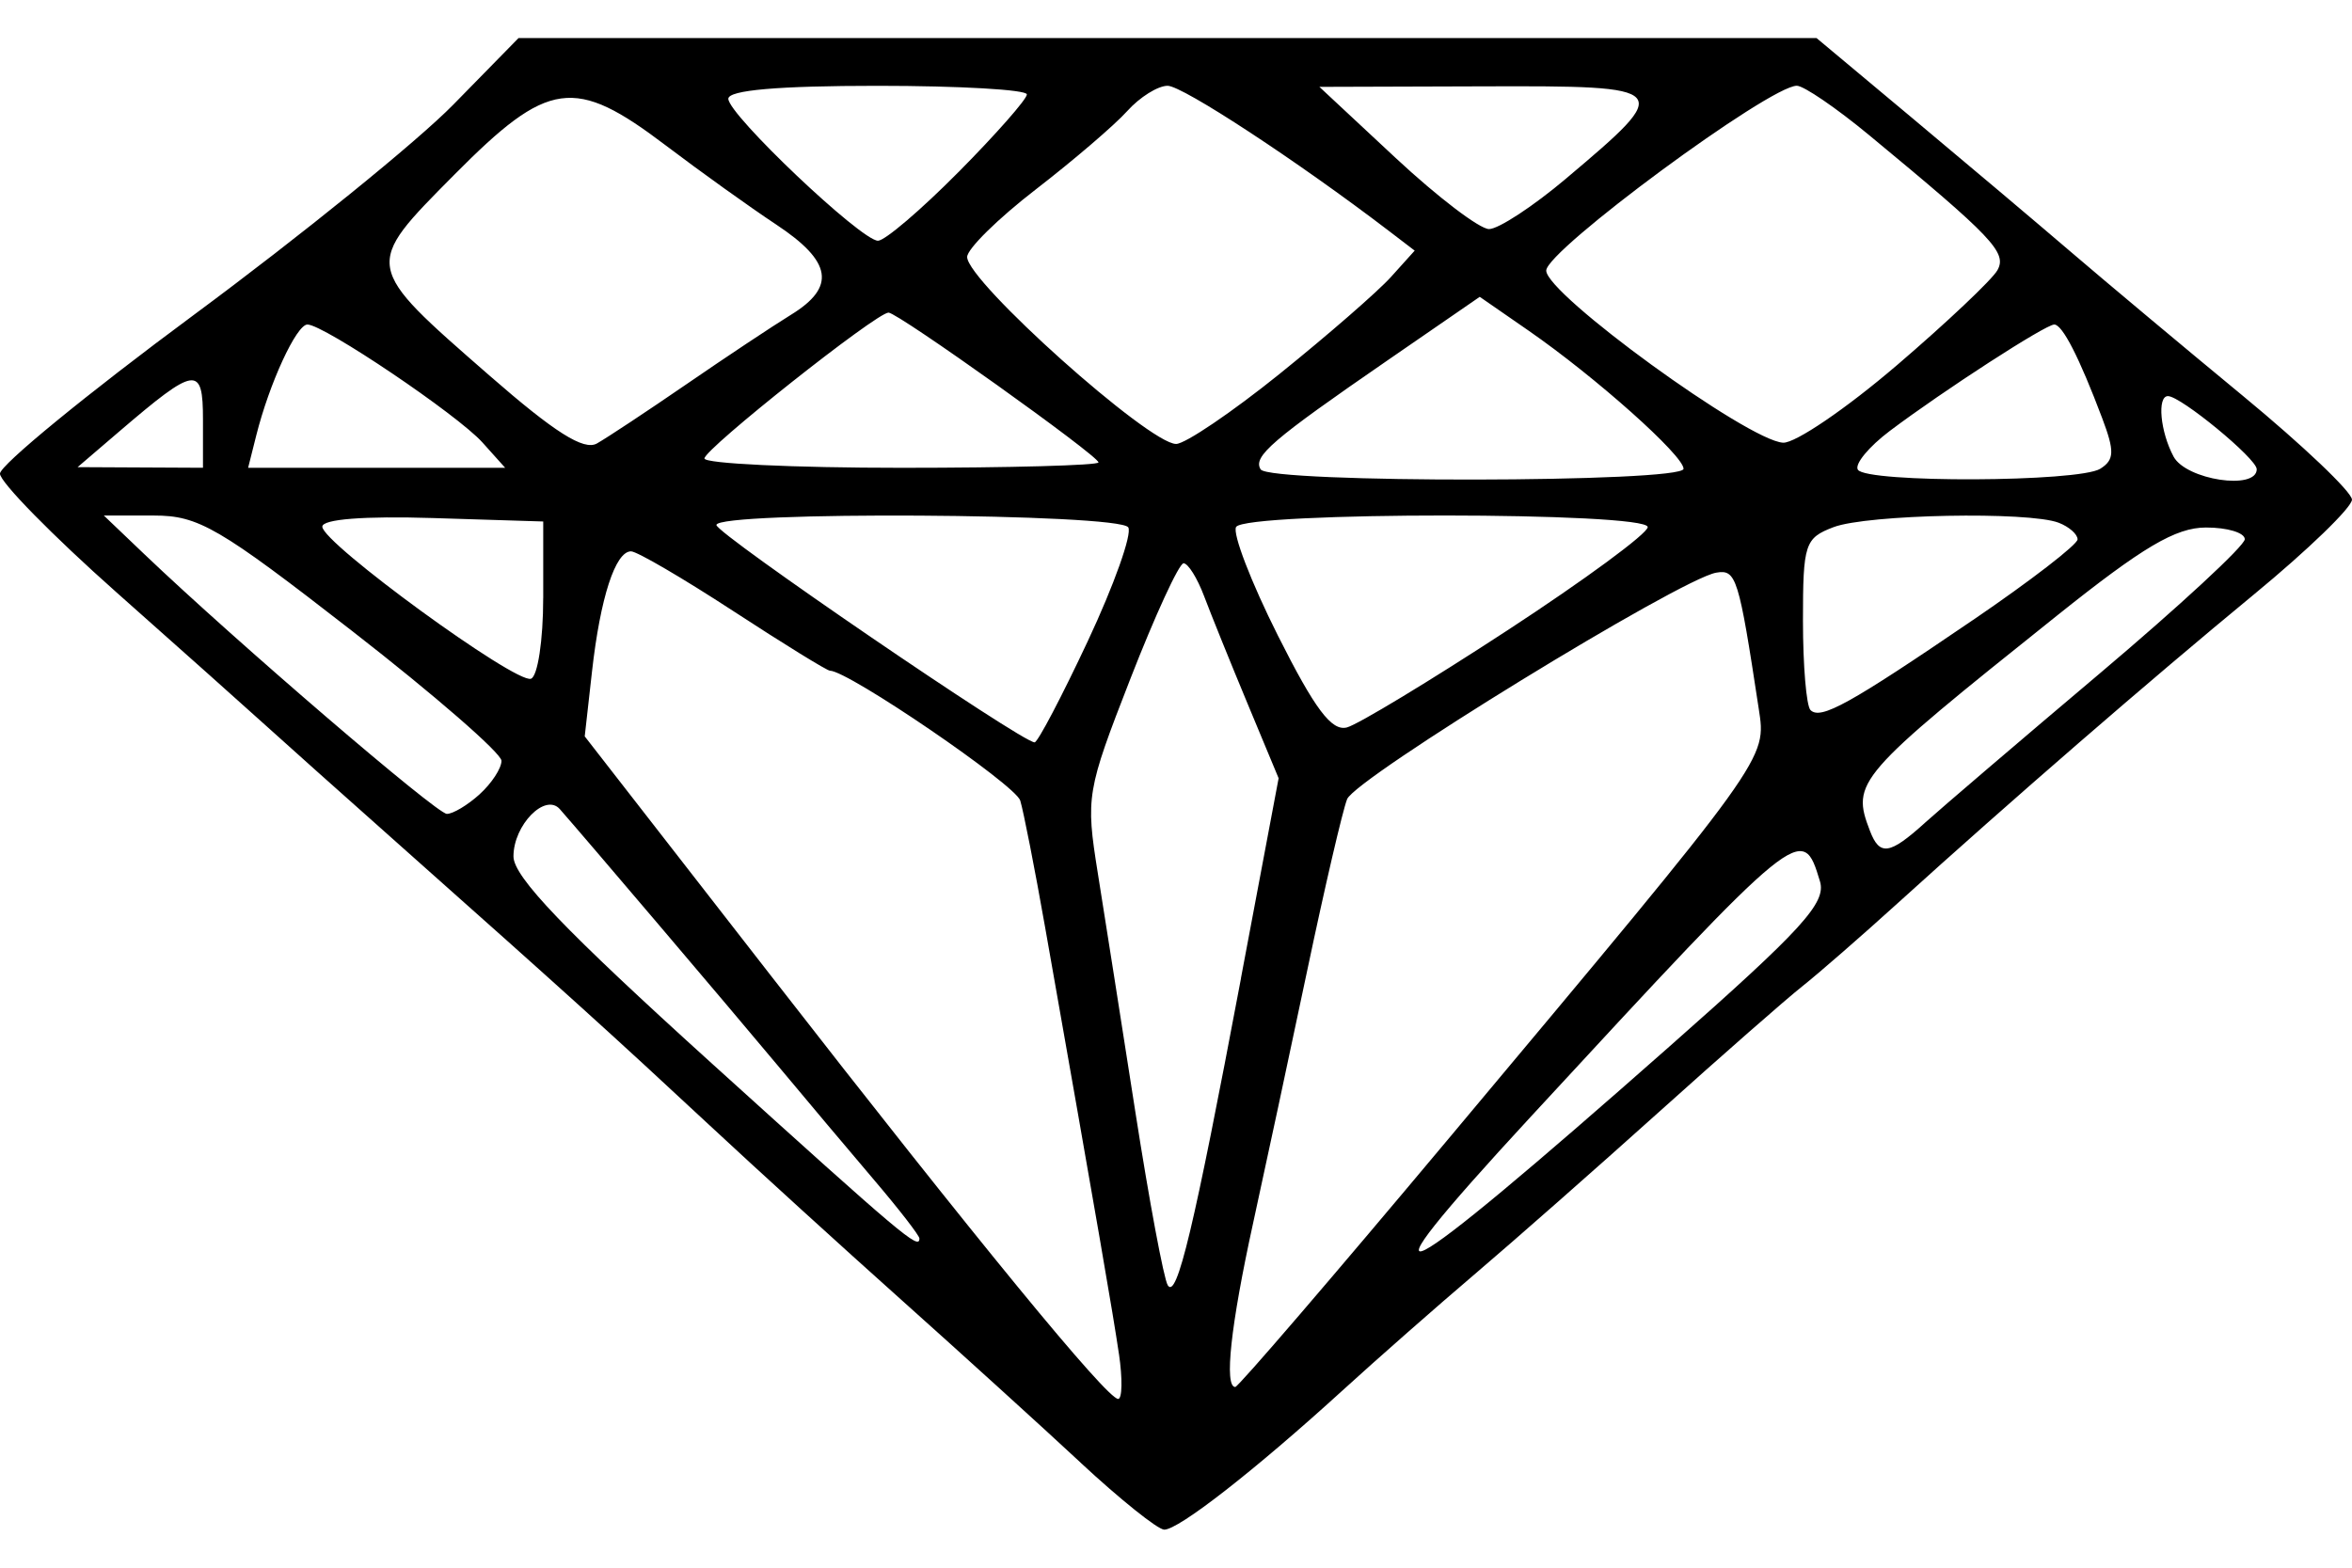 <?xml version="1.0" encoding="UTF-8" standalone="no"?>
<!-- Created with Inkscape (http://www.inkscape.org/) -->
<svg id="svg2" xmlns:rdf="http://www.w3.org/1999/02/22-rdf-syntax-ns#" xmlns="http://www.w3.org/2000/svg" height="45" width="67.5" version="1.1" xmlns:cc="http://creativecommons.org/ns#" xmlns:dc="http://purl.org/dc/elements/1.1/">
 <g id="g5153">
  <g id="g4962">
   <rect id="rect2990" opacity="0" height="45" width="67.5" y="0" x="3.5527e-15"/>
  </g>
  <path id="path4872" d="m31.012 41.984c-1.13-1.051-3.444-3.151-5.14-4.668-1.696-1.516-4.174-3.772-5.506-5.013-2.745-2.556-4.109-3.791-8.718-7.887-1.789-1.59-3.639-3.242-4.11-3.671-0.471-0.428-2.36-2.113-4.198-3.744-1.837-1.631-3.341-3.164-3.341-3.405 0-0.243 2.506-2.295 5.569-4.561s6.412-4.98 7.441-6.031l1.873-1.912h18.625 18.625l2.767 2.313c1.522 1.272 3.577 3.007 4.567 3.855 0.99 0.848 3.201 2.699 4.913 4.112 1.712 1.413 3.116 2.749 3.12 2.969 0.004 0.219-1.265 1.447-2.82 2.728-2.967 2.444-7.005 5.944-10.214 8.854-1.047 0.95-2.281 2.024-2.741 2.389-0.461 0.364-2.307 1.983-4.103 3.598s-4.172 3.707-5.279 4.649c-1.107 0.942-2.823 2.451-3.813 3.354-2.516 2.293-4.715 4.009-5.119 3.995-0.188-0.007-1.268-0.872-2.399-1.923zm1.101-3.113c-0.173-1.176-0.599-3.64-2.119-12.251-0.299-1.696-0.621-3.334-0.714-3.64-0.139-0.453-4.936-3.728-5.462-3.728-0.083 0-1.333-0.771-2.776-1.713-1.444-0.942-2.763-1.713-2.932-1.713-0.45 0-0.882 1.33-1.12 3.449l-0.209 1.862 5.331 6.854c5.918 7.609 9.655 12.165 9.978 12.165 0.117 0 0.127-0.578 0.024-1.285zm9.42-6.138c9.275-11.078 9.164-10.924 8.94-12.395-0.573-3.772-0.644-3.999-1.218-3.9-1.04 0.178-10.357 5.897-10.595 6.503-0.129 0.327-0.64 2.522-1.136 4.878-0.496 2.356-1.201 5.644-1.565 7.308-0.639 2.917-0.831 4.686-0.508 4.686 0.085 0 2.822-3.186 6.082-7.08zm-5.919-4.655 1.081-5.739-0.892-2.143c-0.491-1.179-1.052-2.567-1.247-3.085-0.195-0.518-0.46-0.942-0.589-0.942-0.129 0-0.817 1.494-1.528 3.319-1.256 3.223-1.283 3.384-0.934 5.569 0.198 1.237 0.684 4.331 1.081 6.876 0.397 2.544 0.814 4.776 0.927 4.959 0.261 0.422 0.749-1.626 2.103-8.813zm12.292 1.966c3.828-3.379 4.511-4.129 4.325-4.746-0.505-1.674-0.541-1.645-8.316 6.775-5.265 5.701-4.085 5.102 3.991-2.029zm-21.519 5.507c0-0.083-0.578-0.83-1.285-1.661-0.707-0.831-1.979-2.342-2.827-3.359-1.368-1.639-5.483-6.481-6.208-7.305-0.418-0.475-1.331 0.455-1.331 1.356 0 0.586 1.471 2.121 5.705 5.955 5.474 4.955 5.945 5.353 5.945 5.014zm28.852-11.929c0.47-0.424 2.728-2.354 5.019-4.289 2.291-1.935 4.165-3.67 4.165-3.855 0-0.186-0.501-0.337-1.114-0.336-0.869 0.001-1.81 0.557-4.281 2.533-5.763 4.606-5.903 4.767-5.362 6.176 0.279 0.726 0.562 0.685 1.574-0.229zm-41.474-0.824c0.345-0.312 0.627-0.744 0.627-0.96 0-0.216-1.923-1.888-4.274-3.716-3.846-2.991-4.417-3.324-5.706-3.324h-1.432l1.167 1.114c2.623 2.502 8.382 7.447 8.677 7.45 0.174 0.002 0.598-0.252 0.942-0.564zm17.458-4.405c0.752-1.604 1.272-3.069 1.157-3.255-0.25-0.405-11.82-0.472-11.82-0.068 0 0.251 8.765 6.239 9.132 6.239 0.09 0 0.779-1.312 1.531-2.916zm12.039-0.3c2.215-1.447 4.026-2.78 4.026-2.963 0-0.441-11.541-0.445-11.813-0.004-0.111 0.18 0.429 1.584 1.2 3.119 1.063 2.115 1.543 2.753 1.982 2.635 0.318-0.086 2.39-1.339 4.605-2.787zm13.364-0.298c1.649-1.124 2.998-2.165 2.998-2.313 0-0.148-0.244-0.362-0.542-0.477-0.863-0.331-5.495-0.241-6.46 0.126-0.826 0.314-0.879 0.477-0.879 2.684 0 1.293 0.097 2.447 0.216 2.567 0.29 0.29 1.12-0.17 4.667-2.588zm-41.036-0.627v-2.199l-3.17-0.099c-1.974-0.061-3.17 0.032-3.17 0.248 0 0.47 5.545 4.513 5.987 4.365 0.194-0.065 0.352-1.107 0.352-2.316zm32.726-3.712c0-0.382-2.523-2.631-4.444-3.963l-1.405-0.973-2.644 1.822c-3.326 2.292-3.872 2.761-3.644 3.131 0.248 0.401 12.137 0.384 12.137-0.017zm11.963-0.003c0.402-0.255 0.411-0.498 0.051-1.451-0.655-1.738-1.141-2.687-1.375-2.687-0.251 0-3.174 1.891-4.718 3.053-0.603 0.454-1.017 0.955-0.919 1.114 0.238 0.385 6.346 0.361 6.96-0.028zm4.486 0.014c0-0.302-2.18-2.097-2.547-2.097-0.316 0-0.222 1.022 0.161 1.736 0.359 0.67 2.387 0.977 2.387 0.361zm-58.94-1.422c0-1.57-0.205-1.542-2.399 0.337l-1.199 1.027 1.799 0.009 1.799 0.009v-1.383zm8.02 0.655c-0.716-0.797-4.554-3.385-5.022-3.385-0.315 0-1.095 1.691-1.47 3.189l-0.232 0.923h3.688 3.688l-0.653-0.728zm17.68 0.573c0-0.19-5.758-4.3-6.025-4.3-0.346 0-5.283 3.913-5.283 4.187 0 0.147 2.544 0.268 5.654 0.268s5.654-0.07 5.654-0.155zm-11.822-2.246c1.131-0.778 2.479-1.673 2.996-1.991 1.3-0.798 1.181-1.529-0.422-2.59-0.751-0.497-2.178-1.52-3.169-2.271-2.624-1.99-3.367-1.887-6.071 0.841-2.619 2.642-2.628 2.588 1.009 5.763 1.871 1.633 2.708 2.162 3.084 1.951 0.284-0.16 1.442-0.926 2.573-1.703zm17.028-0.302c1.377-1.109 2.811-2.357 3.187-2.774l0.682-0.757-0.742-0.567c-2.609-1.994-5.918-4.165-6.349-4.165-0.279 0-0.801 0.327-1.16 0.727-0.359 0.4-1.54 1.411-2.623 2.248-1.084 0.836-1.97 1.709-1.97 1.939 0 0.699 5.217 5.367 5.997 5.367 0.26 0 1.6-0.908 2.978-2.017zm17.695-0.23c1.443-1.236 2.747-2.469 2.898-2.739 0.283-0.506-0.132-0.943-3.69-3.884-0.939-0.776-1.869-1.411-2.067-1.411-0.784 0-7.192 4.727-7.192 5.306 0 0.676 5.792 4.886 6.798 4.94 0.346 0.019 1.81-0.977 3.253-2.213zm-26.916-5.558c1.078-1.089 1.96-2.091 1.96-2.227 0-0.136-1.928-0.247-4.284-0.247-2.852 0-4.284 0.124-4.284 0.372 0 0.456 3.803 4.065 4.294 4.075 0.194 0.004 1.235-0.884 2.313-1.973zm17.434 0.188c3.11-2.622 3.072-2.664-2.355-2.647l-4.724 0.015 2.189 2.041c1.204 1.122 2.41 2.041 2.68 2.041 0.27 0 1.265-0.652 2.211-1.45z"/>
 </g>
</svg>
